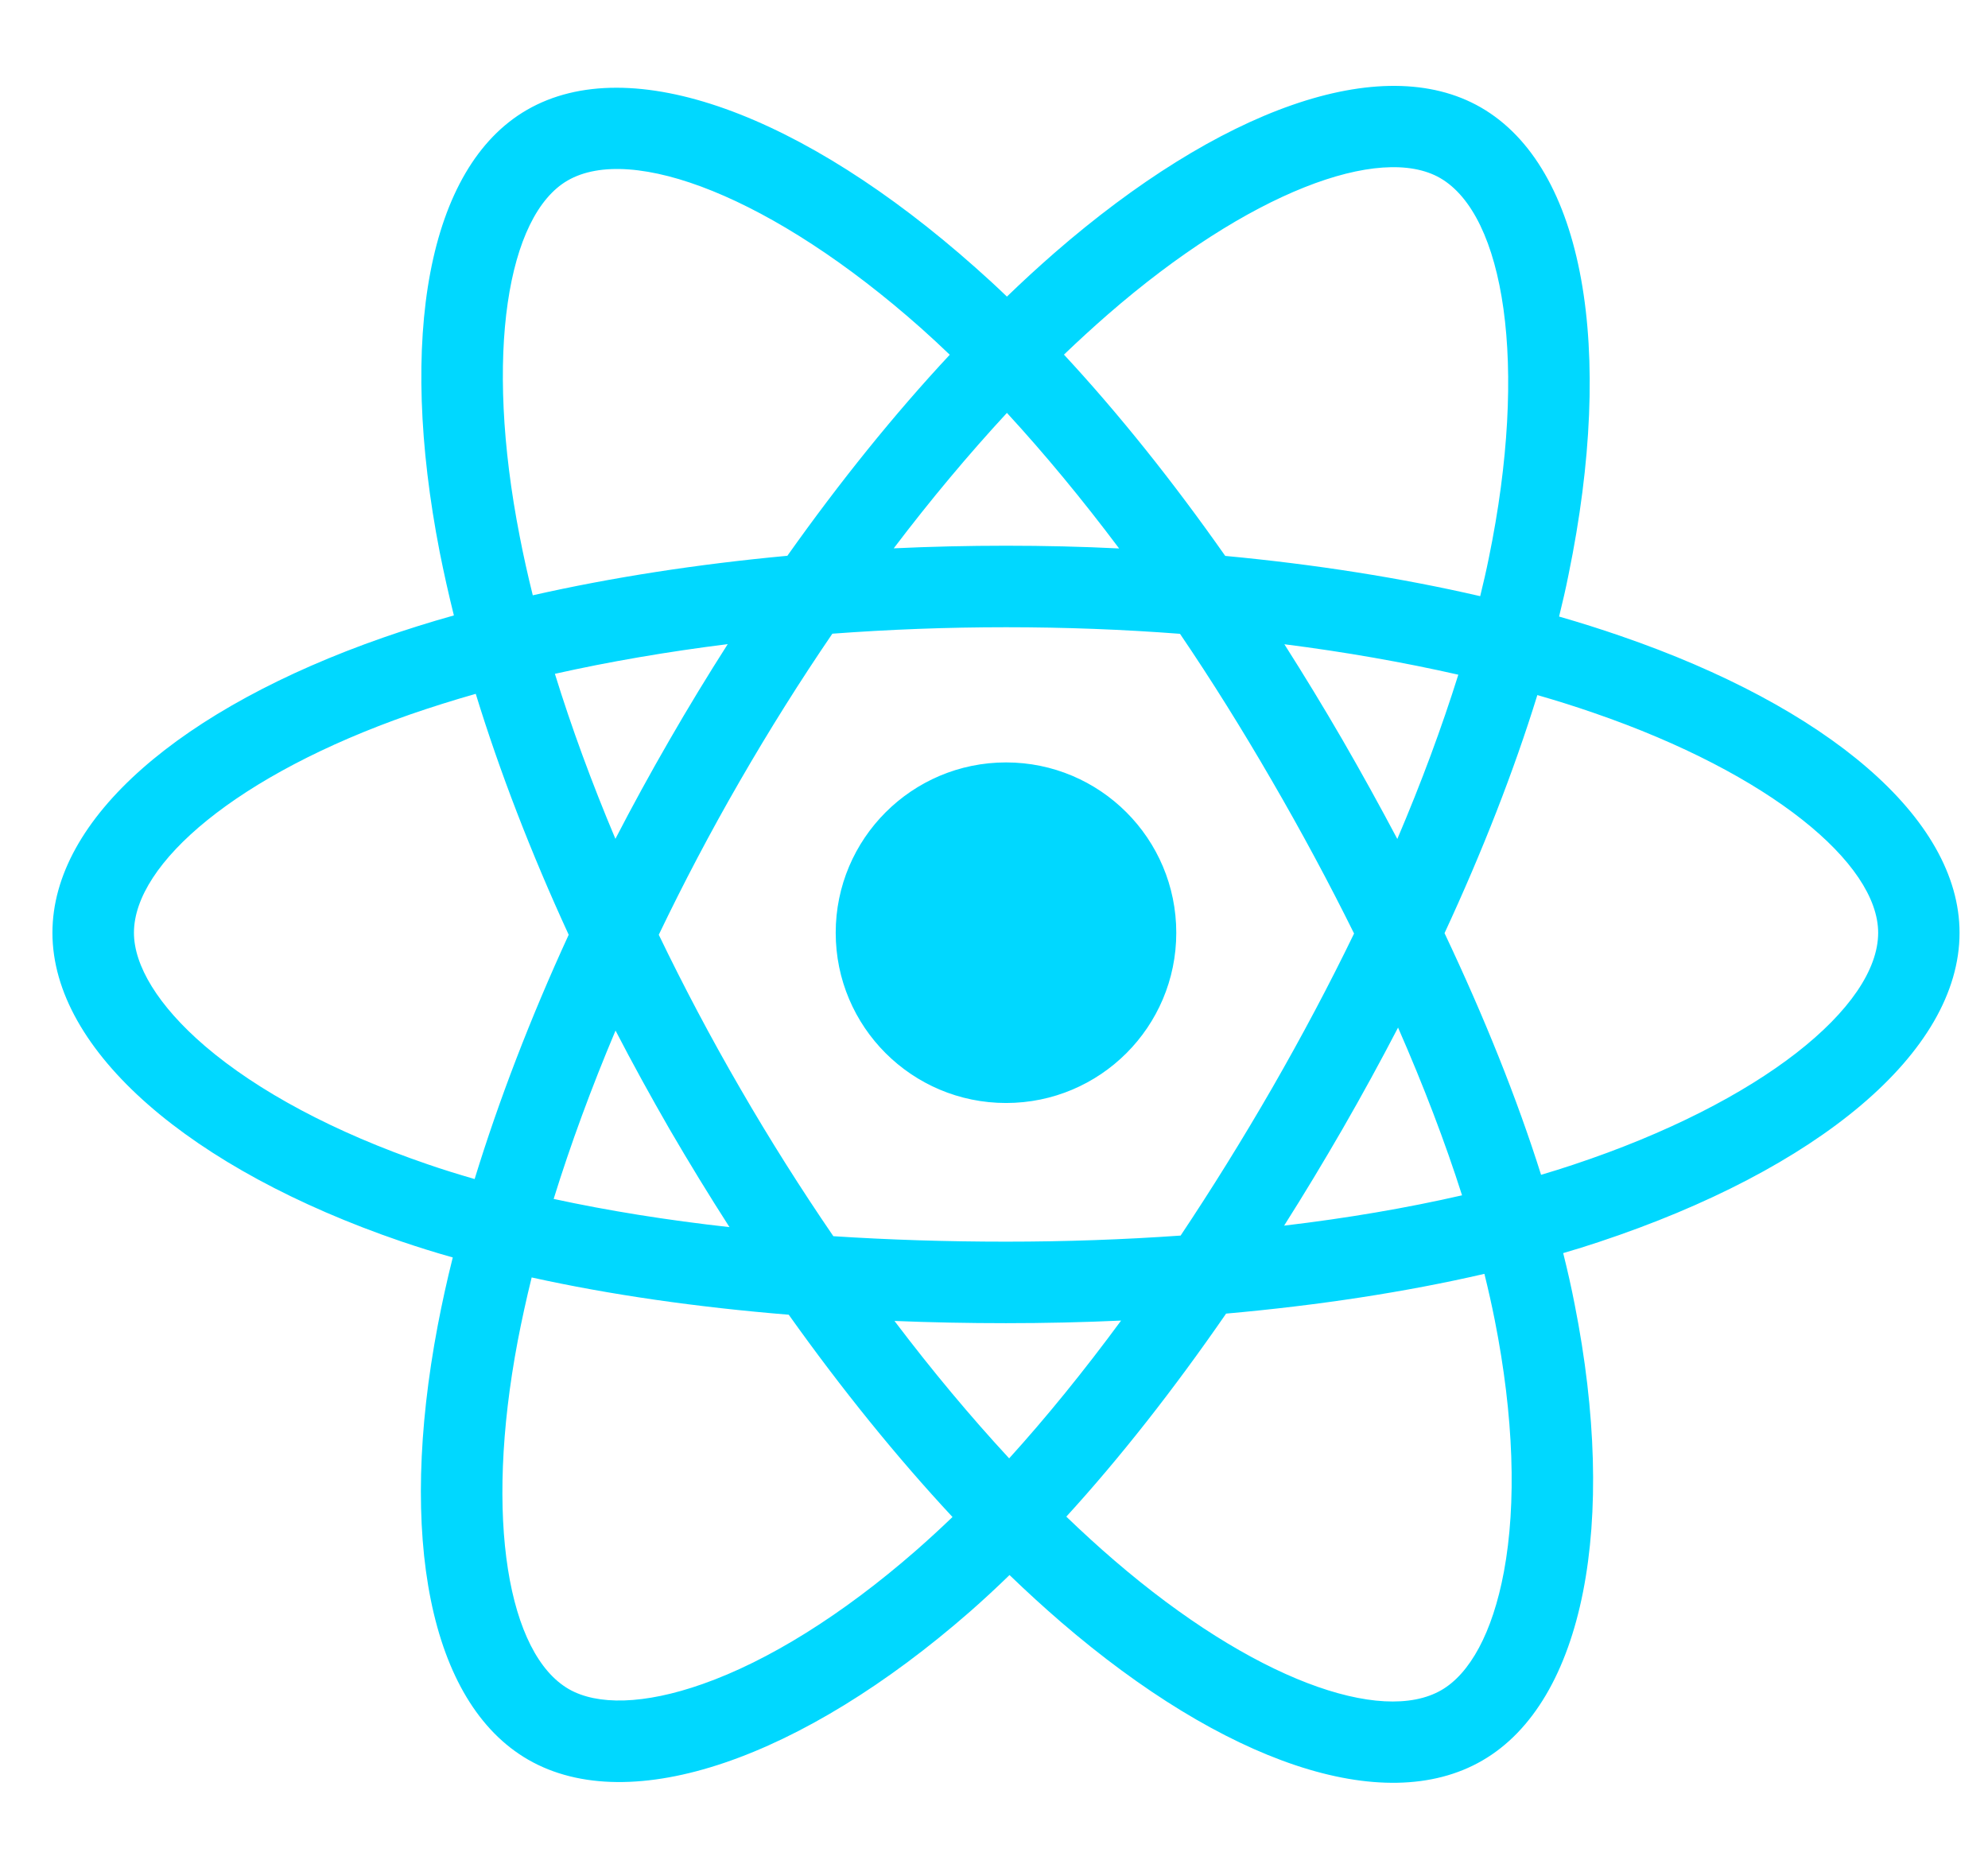 <svg width="16" height="15" viewBox="0 0 16 15" fill="none" xmlns="http://www.w3.org/2000/svg">
<path d="M13.042 5.118C12.883 5.063 12.718 5.011 12.548 4.962C12.576 4.848 12.602 4.736 12.624 4.625C12.998 2.809 12.754 1.347 11.919 0.865C11.118 0.403 9.809 0.885 8.486 2.036C8.359 2.147 8.231 2.264 8.104 2.387C8.019 2.305 7.934 2.227 7.849 2.152C6.463 0.921 5.074 0.402 4.24 0.885C3.44 1.348 3.203 2.723 3.539 4.444C3.572 4.61 3.61 4.78 3.653 4.953C3.456 5.008 3.266 5.068 3.085 5.131C1.46 5.698 0.422 6.586 0.422 7.507C0.422 8.458 1.536 9.412 3.229 9.991C3.362 10.036 3.501 10.08 3.644 10.12C3.597 10.307 3.557 10.49 3.523 10.668C3.202 12.359 3.453 13.702 4.251 14.162C5.075 14.637 6.458 14.149 7.805 12.972C7.911 12.879 8.018 12.78 8.125 12.676C8.264 12.81 8.402 12.936 8.54 13.055C9.844 14.178 11.133 14.631 11.93 14.169C12.753 13.693 13.021 12.251 12.673 10.496C12.647 10.362 12.616 10.225 12.581 10.085C12.678 10.057 12.774 10.027 12.867 9.996C14.626 9.413 15.771 8.471 15.771 7.507C15.771 6.582 14.7 5.688 13.042 5.118V5.118ZM12.661 9.374C12.577 9.402 12.491 9.429 12.403 9.455C12.209 8.84 11.946 8.186 11.626 7.51C11.932 6.85 12.184 6.205 12.373 5.594C12.53 5.639 12.682 5.687 12.829 5.738C14.249 6.227 15.116 6.95 15.116 7.507C15.116 8.1 14.18 8.87 12.661 9.374ZM12.03 10.623C12.184 11.399 12.206 12.101 12.104 12.649C12.012 13.142 11.829 13.47 11.601 13.602C11.118 13.882 10.083 13.518 8.968 12.558C8.84 12.448 8.711 12.33 8.582 12.206C9.014 11.733 9.446 11.183 9.868 10.572C10.61 10.506 11.311 10.399 11.947 10.252C11.978 10.378 12.006 10.502 12.03 10.623V10.623ZM5.655 13.553C5.182 13.72 4.806 13.725 4.578 13.594C4.094 13.315 3.893 12.237 4.167 10.791C4.199 10.625 4.236 10.455 4.279 10.281C4.908 10.42 5.604 10.52 6.348 10.581C6.773 11.178 7.217 11.727 7.666 12.209C7.568 12.303 7.47 12.393 7.373 12.478C6.778 12.998 6.181 13.368 5.655 13.553V13.553ZM3.441 9.37C2.692 9.114 2.074 8.782 1.65 8.419C1.27 8.093 1.078 7.769 1.078 7.507C1.078 6.948 1.911 6.235 3.301 5.75C3.469 5.692 3.646 5.636 3.829 5.584C4.021 6.209 4.273 6.862 4.577 7.523C4.269 8.193 4.014 8.857 3.82 9.489C3.689 9.451 3.562 9.412 3.441 9.37V9.37ZM4.183 4.318C3.894 2.844 4.086 1.732 4.568 1.453C5.082 1.155 6.217 1.579 7.414 2.642C7.49 2.71 7.567 2.781 7.644 2.855C7.198 3.333 6.758 3.879 6.337 4.473C5.615 4.54 4.924 4.647 4.288 4.791C4.248 4.63 4.213 4.473 4.183 4.318ZM10.804 5.953C10.652 5.691 10.496 5.435 10.337 5.185C10.827 5.247 11.296 5.33 11.737 5.43C11.604 5.854 11.44 6.297 11.246 6.752C11.106 6.488 10.959 6.221 10.804 5.953V5.953ZM8.104 3.323C8.406 3.651 8.709 4.017 9.007 4.414C8.707 4.399 8.403 4.392 8.097 4.392C7.793 4.392 7.491 4.399 7.193 4.413C7.491 4.02 7.797 3.655 8.104 3.323ZM5.387 5.958C5.235 6.221 5.09 6.486 4.953 6.751C4.762 6.298 4.599 5.853 4.466 5.423C4.903 5.325 5.37 5.245 5.857 5.184C5.696 5.436 5.539 5.694 5.387 5.958V5.958ZM5.871 9.876C5.368 9.82 4.894 9.744 4.456 9.649C4.592 9.211 4.759 8.756 4.954 8.294C5.091 8.559 5.237 8.824 5.389 9.088H5.389C5.545 9.356 5.706 9.619 5.871 9.876V9.876ZM8.122 11.737C7.811 11.401 7.501 11.03 7.199 10.631C7.492 10.643 7.792 10.649 8.097 10.649C8.409 10.649 8.719 10.642 9.023 10.628C8.724 11.034 8.422 11.406 8.122 11.737V11.737ZM11.252 8.27C11.457 8.738 11.63 9.19 11.767 9.62C11.322 9.722 10.842 9.804 10.335 9.864C10.495 9.612 10.652 9.351 10.807 9.083C10.963 8.812 11.111 8.541 11.252 8.27ZM10.239 8.756C9.999 9.172 9.752 9.569 9.502 9.944C9.047 9.976 8.576 9.993 8.097 9.993C7.619 9.993 7.154 9.978 6.707 9.949C6.447 9.569 6.195 9.171 5.957 8.759H5.957C5.719 8.349 5.5 7.934 5.302 7.523C5.5 7.11 5.718 6.695 5.955 6.285L5.955 6.285C6.192 5.874 6.441 5.478 6.699 5.1C7.155 5.066 7.623 5.048 8.097 5.048H8.097C8.572 5.048 9.041 5.066 9.497 5.101C9.751 5.475 9.998 5.871 10.236 6.282C10.477 6.697 10.698 7.109 10.898 7.513C10.699 7.924 10.478 8.34 10.239 8.756V8.756ZM11.591 1.433C12.105 1.73 12.305 2.925 11.982 4.493C11.962 4.593 11.938 4.695 11.913 4.798C11.276 4.651 10.585 4.542 9.861 4.474C9.439 3.873 9.002 3.327 8.563 2.854C8.681 2.741 8.799 2.633 8.916 2.531C10.05 1.544 11.109 1.155 11.591 1.433V1.433ZM8.097 6.136C8.854 6.136 9.467 6.75 9.467 7.507C9.467 8.264 8.854 8.877 8.097 8.877C7.34 8.877 6.726 8.264 6.726 7.507C6.726 6.75 7.34 6.136 8.097 6.136V6.136Z" fill="#00D8FF"/>
</svg>
